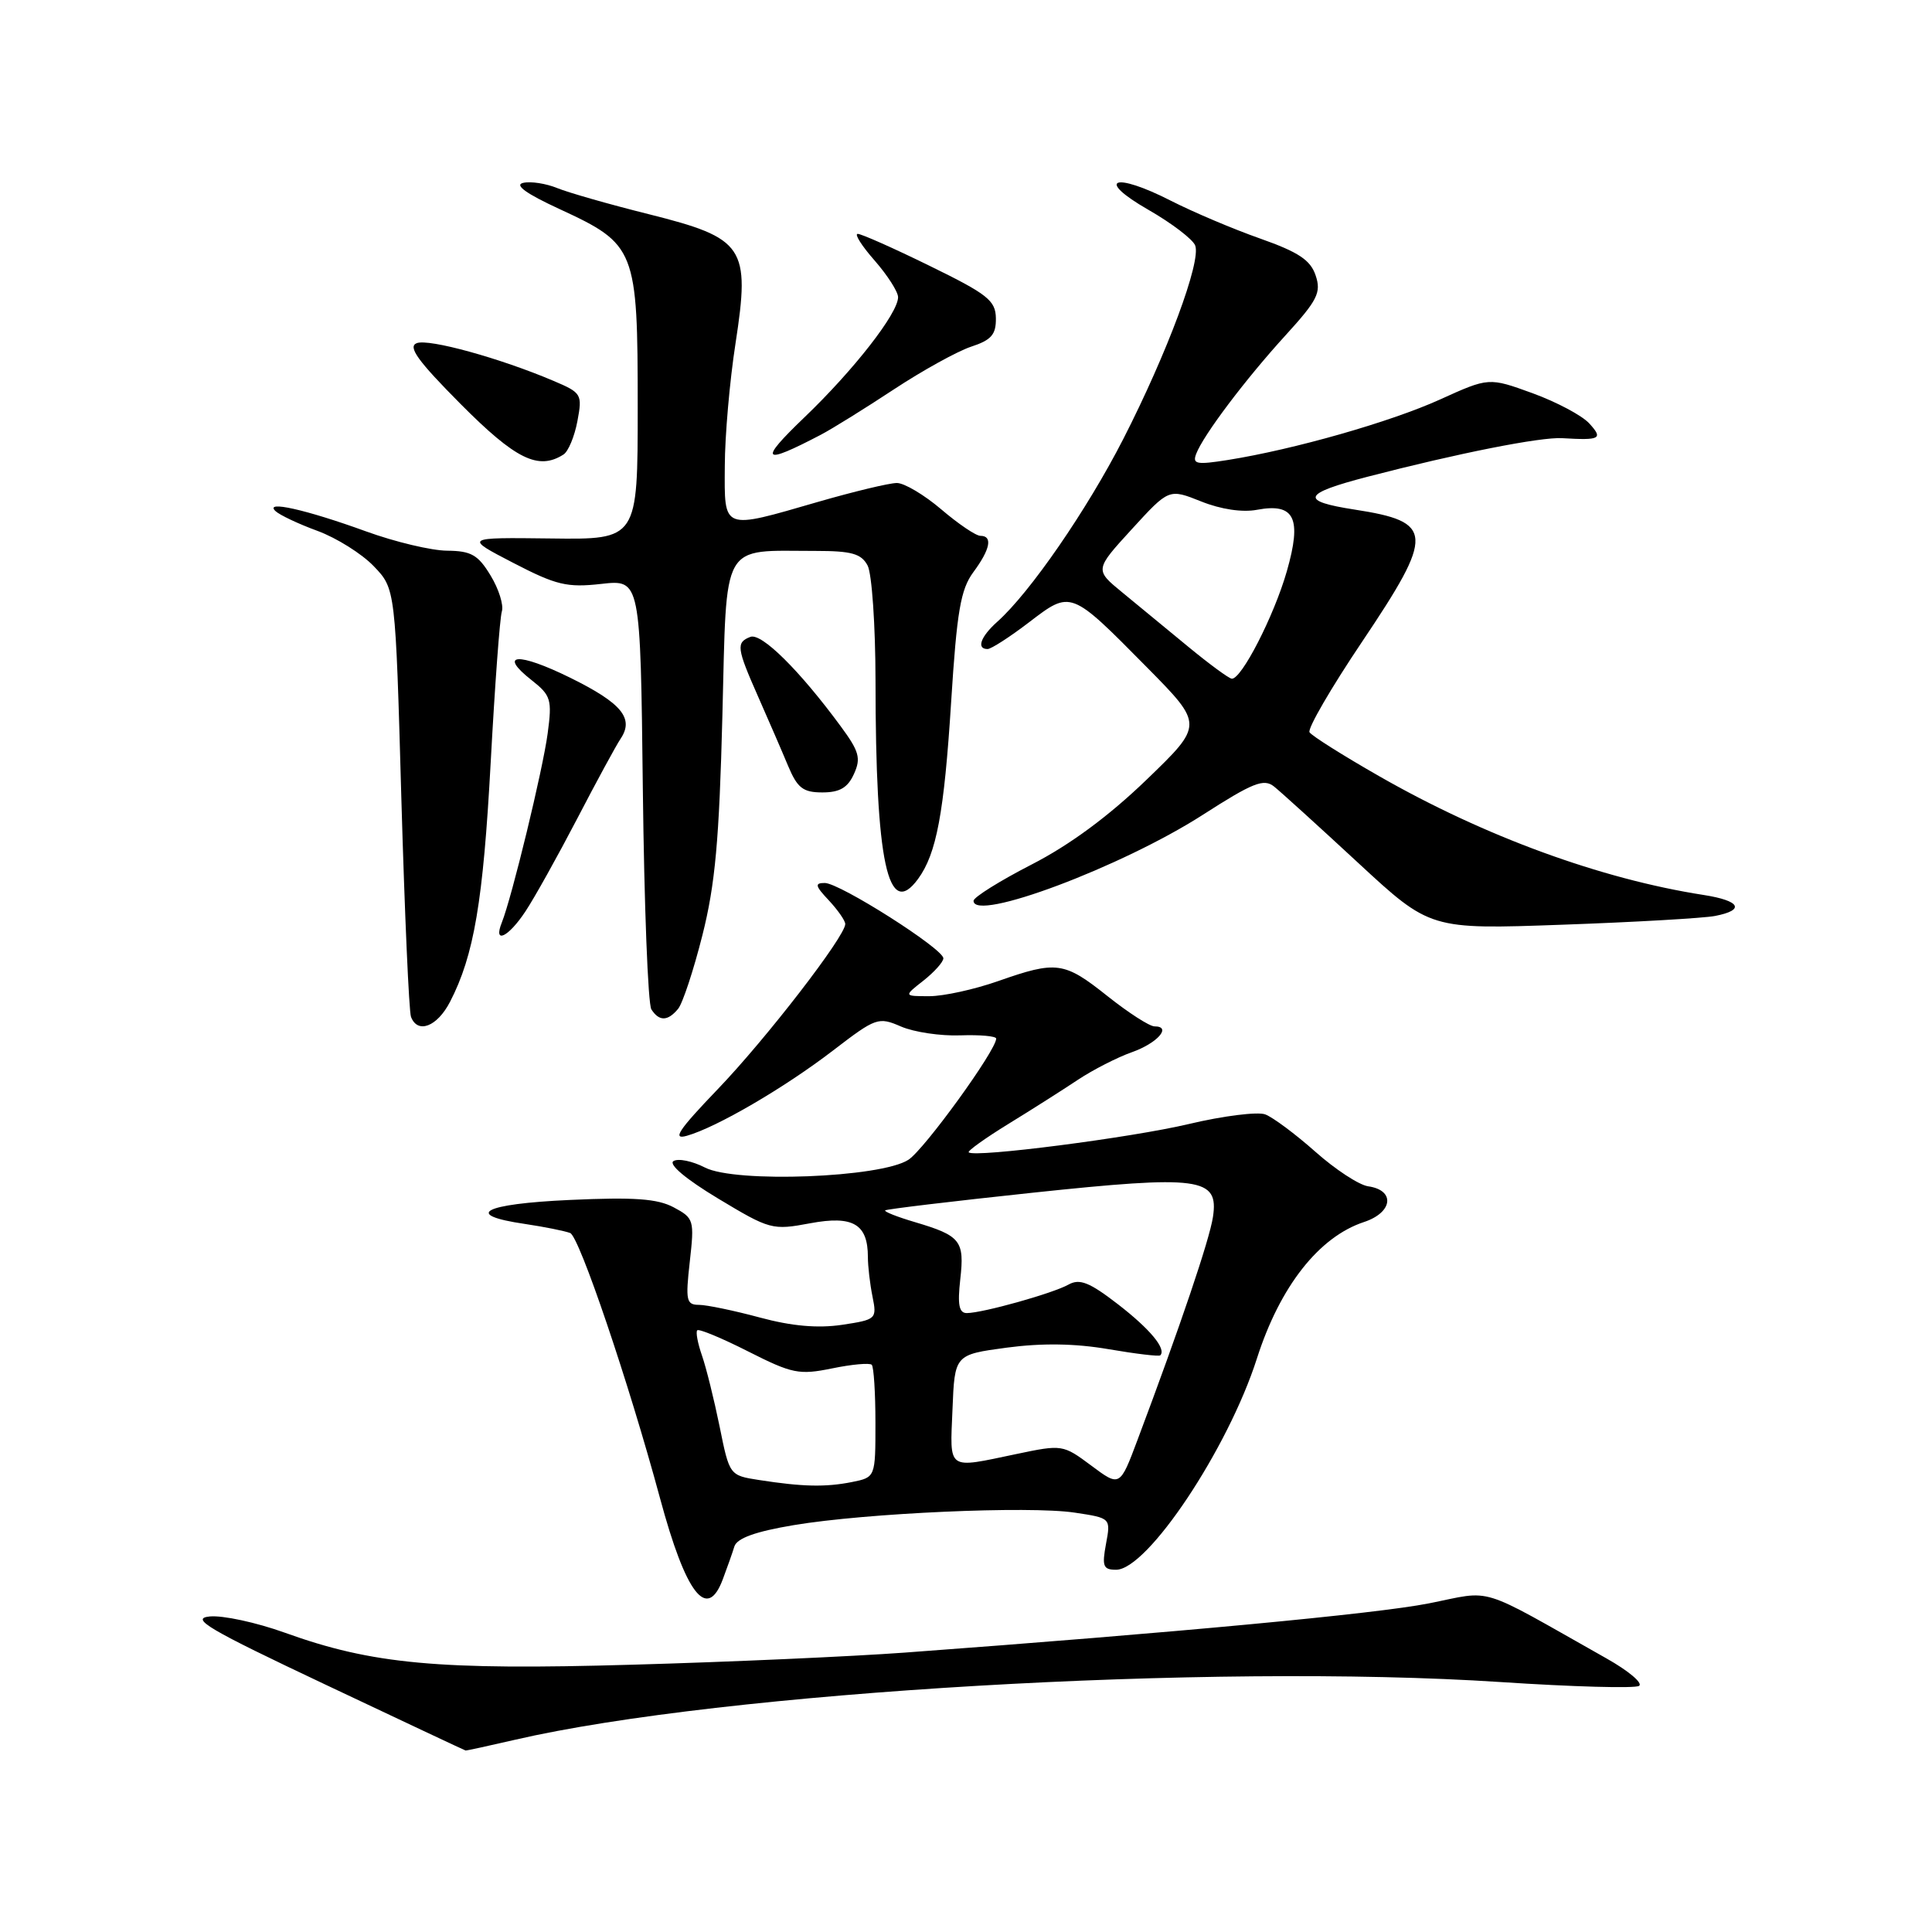 <?xml version="1.0" encoding="UTF-8" standalone="no"?>
<!DOCTYPE svg PUBLIC "-//W3C//DTD SVG 1.1//EN" "http://www.w3.org/Graphics/SVG/1.1/DTD/svg11.dtd" >
<svg xmlns="http://www.w3.org/2000/svg" xmlns:xlink="http://www.w3.org/1999/xlink" version="1.1" viewBox="0 0 256 256">
 <g >
 <path fill="currentColor"
d=" M 68.19 230.54 C 95.69 224.17 160.61 220.37 198.83 222.88 C 208.36 223.51 216.62 223.74 217.18 223.39 C 217.74 223.04 215.80 221.40 212.85 219.74 C 195.49 209.95 198.04 210.73 189.31 212.46 C 182.32 213.84 155.70 216.34 119.86 218.98 C 112.90 219.49 96.70 220.22 83.86 220.58 C 58.06 221.33 49.34 220.52 37.74 216.34 C 33.99 214.99 29.51 214.02 27.79 214.19 C 25.15 214.45 27.57 215.87 43.08 223.20 C 53.21 227.99 61.58 231.93 61.69 231.95 C 61.79 231.98 64.72 231.34 68.19 230.54 Z  M 95.78 209.25 C 96.35 207.74 97.04 205.79 97.31 204.91 C 97.66 203.82 100.09 202.94 105.16 202.09 C 114.77 200.48 136.33 199.52 142.40 200.43 C 147.19 201.15 147.19 201.15 146.55 204.58 C 146.00 207.54 146.18 208.00 147.89 208.00 C 152.04 208.00 162.72 191.98 166.55 180.00 C 169.60 170.47 174.76 163.89 180.75 161.92 C 184.58 160.65 184.90 157.70 181.28 157.19 C 180.06 157.01 176.92 154.95 174.29 152.61 C 171.65 150.27 168.66 148.04 167.64 147.66 C 166.62 147.29 162.06 147.86 157.52 148.94 C 149.89 150.75 129.09 153.43 128.36 152.69 C 128.18 152.51 130.54 150.82 133.61 148.93 C 136.68 147.05 140.83 144.41 142.84 143.07 C 144.85 141.74 148.06 140.10 149.96 139.43 C 153.36 138.23 155.32 136.00 152.98 136.00 C 152.32 136.00 149.53 134.20 146.76 132.00 C 141.00 127.41 140.01 127.28 132.26 130.00 C 129.13 131.10 125.03 132.00 123.15 132.00 C 119.73 132.00 119.73 132.00 122.37 129.93 C 123.81 128.79 125.00 127.46 125.00 126.98 C 125.00 125.72 111.27 117.00 109.29 117.00 C 107.92 117.00 108.01 117.38 109.83 119.31 C 111.02 120.59 112.00 121.99 112.00 122.44 C 112.00 124.07 101.50 137.67 95.08 144.35 C 89.90 149.75 89.03 151.06 91.00 150.50 C 94.94 149.39 103.96 144.13 110.39 139.19 C 116.07 134.83 116.39 134.72 119.39 136.02 C 121.10 136.76 124.64 137.29 127.25 137.19 C 129.86 137.10 132.00 137.29 132.00 137.62 C 132.00 139.17 122.51 152.27 120.38 153.67 C 116.76 156.05 97.42 156.79 93.40 154.70 C 91.74 153.85 89.87 153.46 89.24 153.85 C 88.55 154.28 90.91 156.26 95.15 158.81 C 102.01 162.94 102.34 163.03 107.35 162.09 C 113.02 161.03 115.00 162.18 115.00 166.57 C 115.00 167.77 115.27 170.12 115.61 171.80 C 116.21 174.78 116.12 174.86 111.55 175.55 C 108.35 176.02 104.91 175.72 100.69 174.58 C 97.28 173.66 93.66 172.91 92.63 172.90 C 90.94 172.90 90.82 172.33 91.40 167.18 C 92.02 161.67 91.95 161.41 89.27 159.98 C 87.12 158.83 84.04 158.61 75.50 159.00 C 63.99 159.52 61.29 160.97 69.56 162.18 C 72.11 162.56 74.81 163.10 75.55 163.38 C 76.76 163.85 83.30 183.14 87.45 198.50 C 90.89 211.26 93.69 214.86 95.78 209.25 Z  M 59.63 132.75 C 62.81 126.60 64.02 119.46 65.02 101.01 C 65.57 90.85 66.23 81.85 66.50 81.01 C 66.76 80.18 66.09 78.03 65.00 76.25 C 63.35 73.52 62.43 73.00 59.26 72.97 C 57.19 72.96 52.35 71.81 48.50 70.41 C 40.51 67.51 34.97 66.27 36.50 67.72 C 37.05 68.24 39.56 69.43 42.08 70.35 C 44.60 71.28 47.95 73.38 49.53 75.03 C 52.40 78.02 52.40 78.02 53.18 105.76 C 53.62 121.01 54.19 134.05 54.46 134.74 C 55.34 137.04 57.93 136.04 59.63 132.75 Z  M 89.85 133.68 C 90.45 132.96 91.90 128.57 93.07 123.93 C 94.77 117.20 95.30 111.32 95.72 94.85 C 96.32 71.40 95.41 73.00 108.09 73.00 C 112.84 73.00 114.12 73.36 114.96 74.93 C 115.53 76.00 116.00 82.86 116.01 90.18 C 116.02 114.33 117.65 121.93 121.65 116.46 C 124.09 113.12 125.10 107.75 126.03 93.03 C 126.79 80.99 127.29 78.10 128.97 75.82 C 131.22 72.78 131.57 71.00 129.91 71.00 C 129.31 71.00 126.98 69.42 124.73 67.50 C 122.48 65.58 119.83 64.00 118.84 64.00 C 117.84 64.00 113.15 65.13 108.40 66.50 C 95.62 70.20 95.99 70.35 96.04 61.75 C 96.05 57.76 96.69 50.45 97.46 45.50 C 99.43 32.70 98.66 31.57 86.00 28.39 C 80.78 27.09 75.30 25.52 73.83 24.92 C 72.36 24.32 70.34 24.00 69.33 24.23 C 68.11 24.50 69.71 25.66 74.16 27.71 C 84.26 32.38 84.50 32.99 84.50 53.96 C 84.50 71.50 84.50 71.50 73.00 71.35 C 61.50 71.21 61.50 71.21 68.00 74.58 C 73.71 77.54 75.13 77.88 79.68 77.37 C 84.86 76.79 84.86 76.79 85.18 104.64 C 85.36 119.96 85.86 133.06 86.31 133.75 C 87.35 135.36 88.48 135.33 89.85 133.68 Z  M 69.64 120.74 C 70.82 118.96 73.89 113.45 76.47 108.50 C 79.04 103.55 81.64 98.77 82.23 97.89 C 84.05 95.19 82.38 93.17 75.57 89.81 C 68.63 86.39 65.90 86.56 70.46 90.14 C 73.00 92.14 73.17 92.70 72.57 97.17 C 71.93 101.99 67.83 118.89 66.49 122.25 C 65.32 125.17 67.36 124.20 69.64 120.74 Z  M 227.25 121.37 C 231.28 120.59 230.61 119.35 225.75 118.59 C 212.12 116.47 196.70 110.83 182.77 102.86 C 177.97 100.12 173.80 97.49 173.52 97.03 C 173.23 96.56 176.37 91.15 180.50 85.01 C 190.11 70.69 190.02 69.15 179.48 67.52 C 172.17 66.39 172.56 65.42 181.21 63.17 C 193.18 60.06 204.12 57.89 207.00 58.06 C 212.05 58.36 212.45 58.15 210.60 56.12 C 209.67 55.08 206.29 53.28 203.09 52.11 C 197.28 50.00 197.28 50.00 190.80 52.94 C 184.24 55.91 171.49 59.55 162.70 60.95 C 158.54 61.61 157.98 61.50 158.50 60.14 C 159.45 57.65 165.04 50.24 170.35 44.42 C 174.58 39.78 175.09 38.76 174.33 36.50 C 173.65 34.46 172.07 33.41 166.98 31.61 C 163.42 30.36 158.10 28.10 155.17 26.61 C 147.58 22.73 145.06 23.72 152.15 27.79 C 155.26 29.57 158.06 31.71 158.37 32.53 C 159.18 34.63 154.68 46.74 148.84 58.17 C 144.04 67.55 136.48 78.53 132.13 82.40 C 129.93 84.37 129.35 86.00 130.86 86.00 C 131.33 86.00 133.80 84.41 136.35 82.46 C 141.94 78.19 141.82 78.15 151.99 88.44 C 159.48 96.03 159.48 96.03 151.91 103.33 C 146.92 108.14 141.74 111.97 136.68 114.56 C 132.46 116.73 129.01 118.89 129.00 119.36 C 128.99 122.24 148.62 114.87 159.36 107.98 C 166.02 103.70 167.46 103.13 168.82 104.22 C 169.70 104.92 174.71 109.47 179.96 114.33 C 189.50 123.16 189.50 123.16 207.00 122.53 C 216.62 122.19 225.74 121.66 227.25 121.37 Z  M 113.15 102.56 C 114.11 100.47 113.85 99.56 111.38 96.21 C 105.94 88.82 100.90 83.83 99.43 84.39 C 97.51 85.13 97.60 85.85 100.47 92.34 C 101.83 95.42 103.61 99.52 104.42 101.47 C 105.66 104.42 106.40 105.00 108.97 105.00 C 111.26 105.00 112.33 104.38 113.15 102.56 Z  M 74.66 60.23 C 75.30 59.83 76.13 57.83 76.51 55.80 C 77.18 52.24 77.07 52.05 73.35 50.47 C 66.27 47.46 56.82 44.85 55.22 45.47 C 54.00 45.94 55.35 47.81 61.04 53.54 C 68.33 60.87 71.33 62.35 74.66 60.23 Z  M 108.76 57.61 C 110.27 56.82 114.61 54.12 118.42 51.61 C 122.23 49.10 126.84 46.55 128.67 45.94 C 131.36 45.06 131.99 44.33 131.96 42.17 C 131.92 39.82 130.88 38.99 123.21 35.24 C 118.42 32.89 114.12 30.98 113.65 30.99 C 113.18 30.99 114.19 32.59 115.90 34.53 C 117.60 36.48 119.00 38.66 119.00 39.38 C 119.00 41.51 113.12 49.05 106.57 55.32 C 100.47 61.17 100.96 61.69 108.76 57.61 Z  M 100.58 196.11 C 96.67 195.50 96.66 195.50 95.35 189.01 C 94.62 185.44 93.57 181.20 93.01 179.60 C 92.45 177.99 92.17 176.49 92.39 176.27 C 92.62 176.05 95.66 177.31 99.15 179.08 C 104.98 182.03 105.89 182.21 110.26 181.32 C 112.87 180.78 115.23 180.57 115.51 180.84 C 115.78 181.11 116.00 184.58 116.00 188.54 C 116.00 195.75 116.00 195.75 112.88 196.38 C 109.39 197.07 106.37 197.01 100.58 196.11 Z  M 144.60 194.20 C 140.85 191.41 140.75 191.39 134.66 192.67 C 125.39 194.61 125.87 194.95 126.21 186.75 C 126.50 179.50 126.50 179.50 133.40 178.57 C 138.07 177.95 142.44 178.01 146.87 178.77 C 150.48 179.39 153.57 179.76 153.74 179.59 C 154.58 178.75 152.41 176.13 148.16 172.84 C 144.34 169.89 143.06 169.39 141.57 170.22 C 139.50 171.38 130.25 173.97 128.12 173.99 C 127.08 174.00 126.86 172.91 127.24 169.52 C 127.82 164.40 127.30 163.74 121.24 161.94 C 118.90 161.25 117.12 160.55 117.29 160.38 C 117.45 160.22 126.21 159.17 136.75 158.05 C 159.05 155.69 161.52 156.02 160.72 161.27 C 160.27 164.26 156.40 175.70 150.74 190.76 C 148.39 197.03 148.39 197.03 144.60 194.20 Z  M 157.43 85.68 C 154.64 83.38 150.72 80.15 148.71 78.50 C 145.05 75.50 145.05 75.50 149.97 70.12 C 154.89 64.74 154.89 64.74 159.15 66.44 C 161.76 67.49 164.63 67.92 166.56 67.55 C 171.55 66.62 172.53 68.65 170.51 75.70 C 168.81 81.63 164.48 90.06 163.21 89.93 C 162.82 89.89 160.22 87.98 157.43 85.68 Z "/>
</g>
</svg>